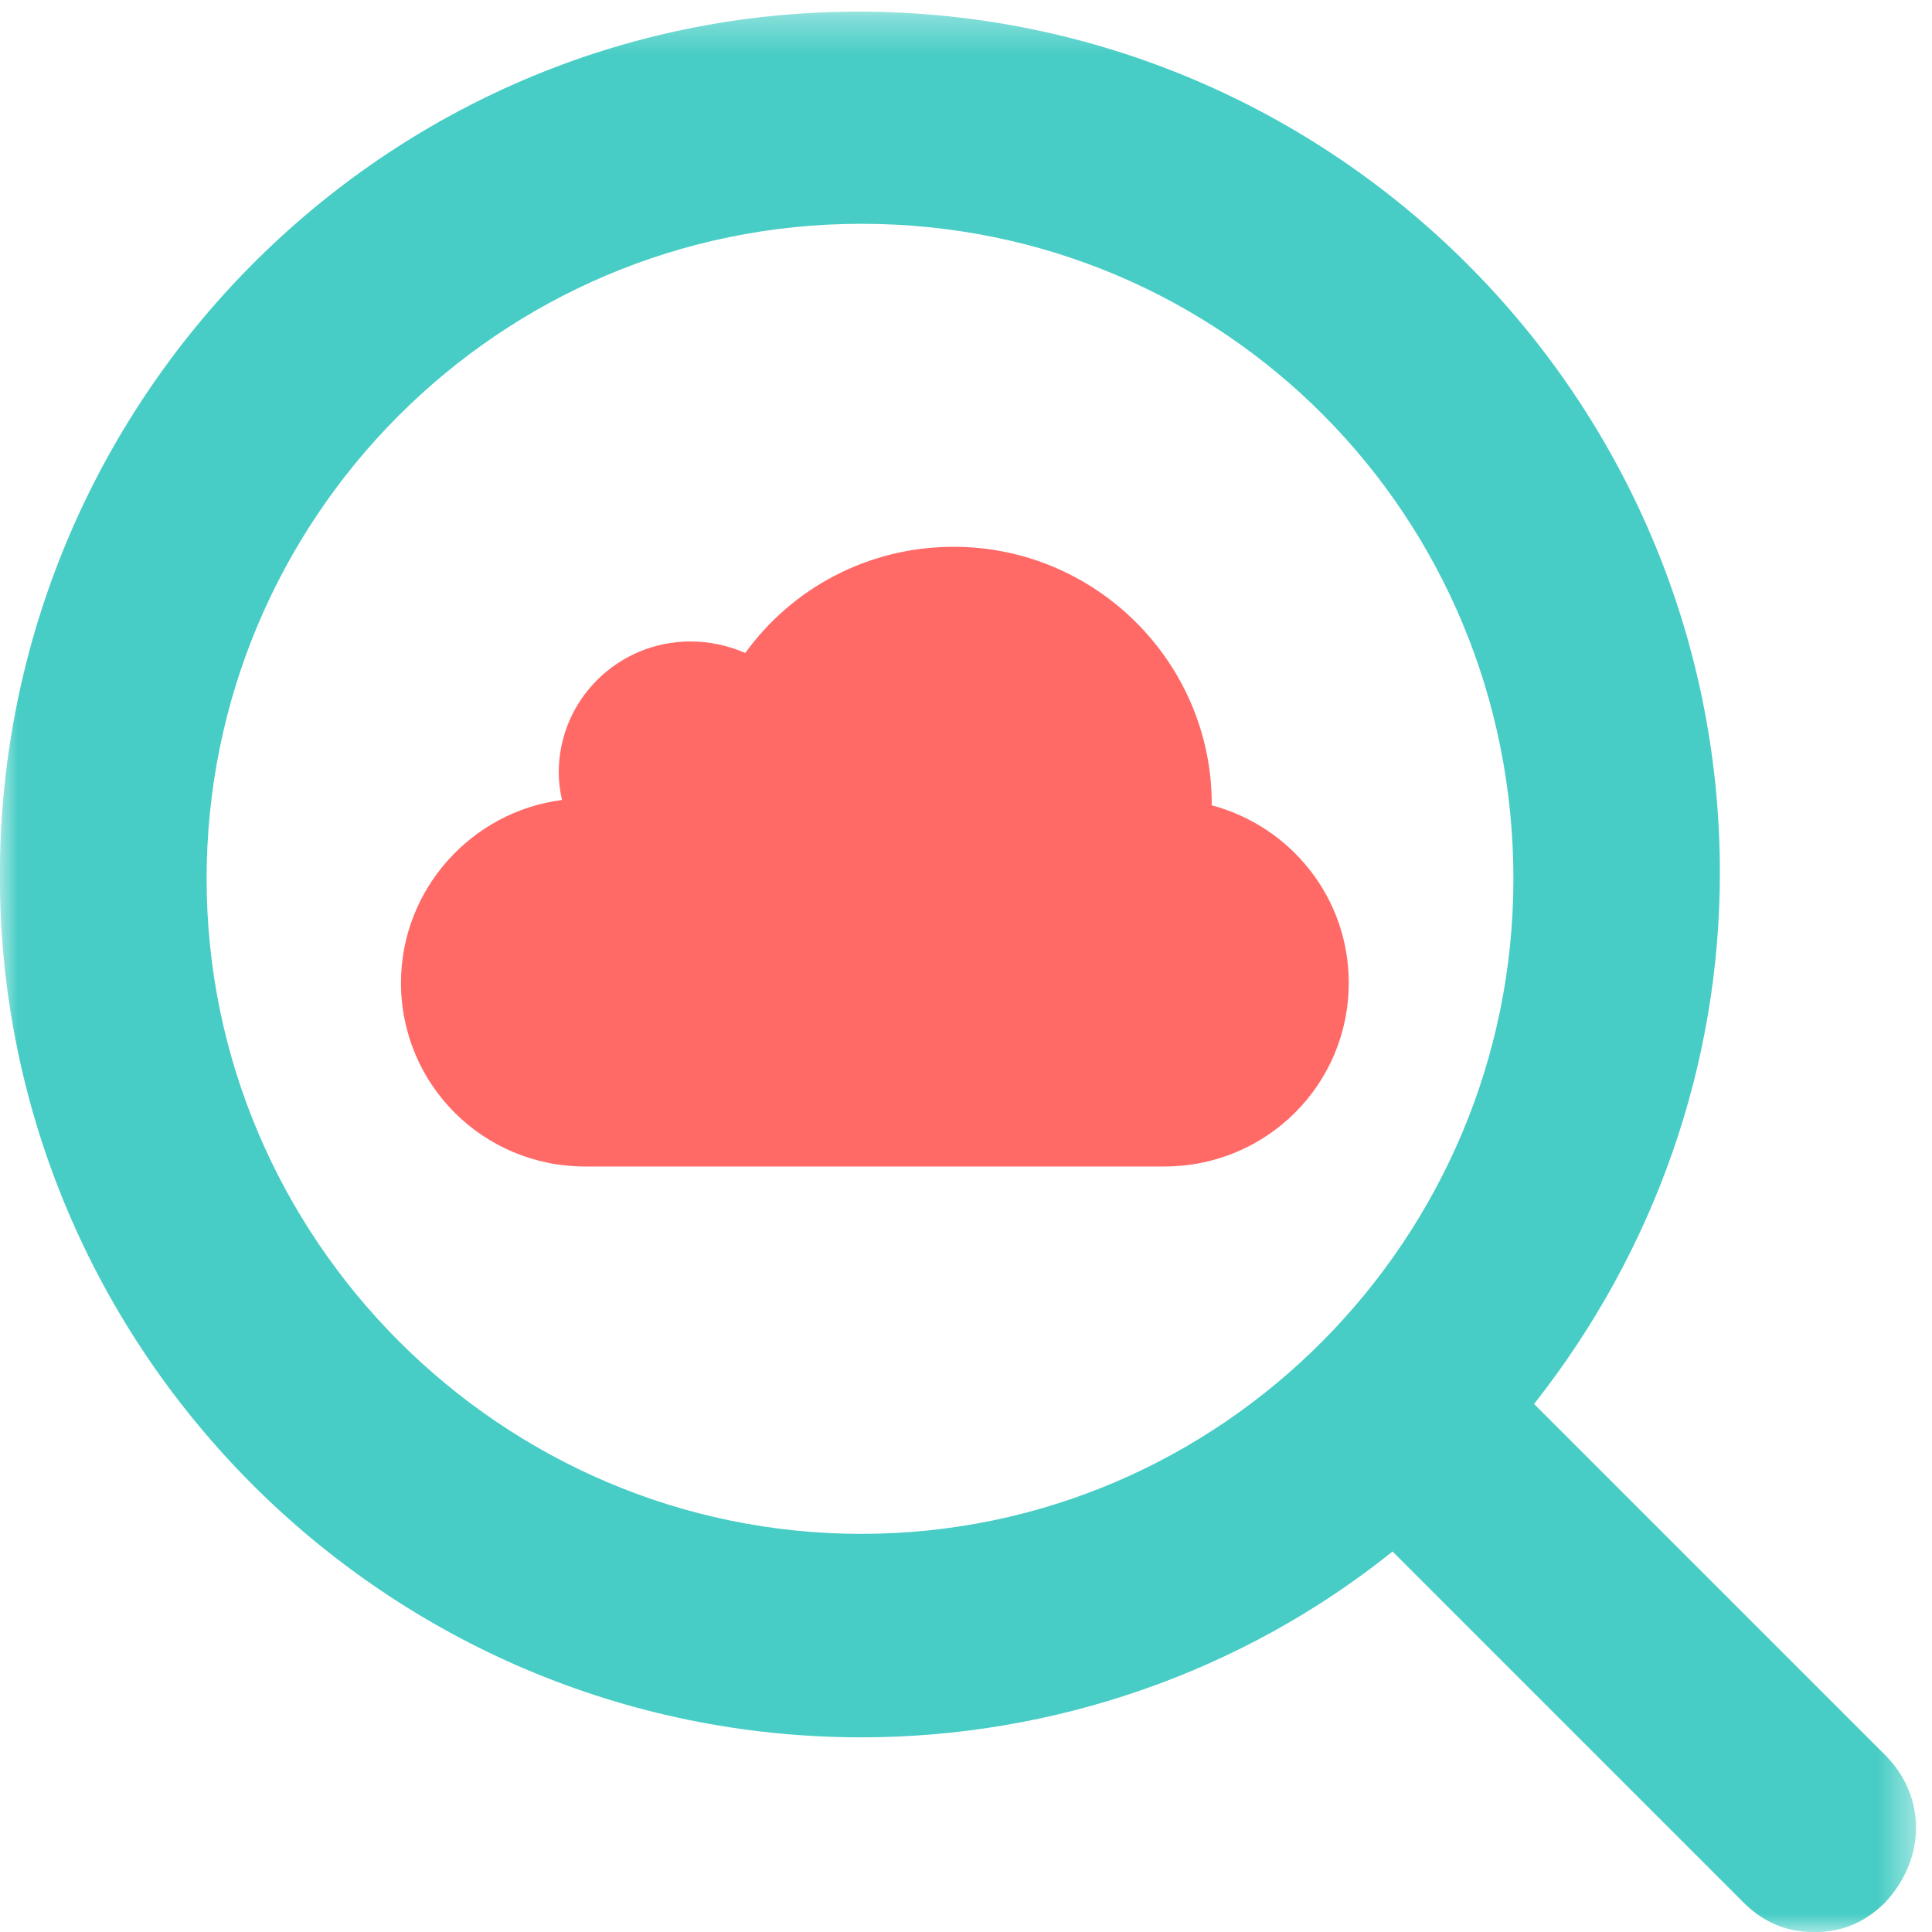 <?xml version="1.0" encoding="UTF-8"?>
<svg width="53px" height="53px" viewBox="0 0 53 53" version="1.1" xmlns="http://www.w3.org/2000/svg" xmlns:xlink="http://www.w3.org/1999/xlink">
    <!-- Generator: Sketch 48.2 (47327) - http://www.bohemiancoding.com/sketch -->
    <title>Page 1</title>
    <desc>Created with Sketch.</desc>
    <defs>
        <polygon id="path-1" points="0 0.319 52.562 0.319 52.562 53 0 53"></polygon>
    </defs>
    <g id="Artboard-2" stroke="none" stroke-width="1" fill="none" fill-rule="evenodd" transform="translate(-30, -33)">
        <g id="Page-1" transform="translate(30, 33)">
            <g id="Group-3">
                <mask id="mask-2" fill="white">
                    <use xlink:href="#path-1"></use>
                </mask>
                <g id="Clip-2"></g>
                <path d="M41.517,24.108 C41.517,33.984 33.505,42.078 23.63,42.078 C13.754,42.078 5.668,33.984 5.668,24.108 C5.668,14.233 13.68,6.139 23.63,6.139 C33.587,6.139 41.517,14.151 41.517,24.108 M51.713,48.144 L42.084,38.515 C45.4,34.304 47.181,29.206 47.181,23.944 C47.181,10.916 36.584,0.319 23.548,0.319 C10.52,0.319 -0.004,10.999 -0.004,24.026 C-0.004,37.054 10.602,47.66 23.63,47.66 C28.892,47.66 34.072,45.879 38.201,42.562 L47.83,52.191 C48.396,52.758 49.045,53.004 49.775,53.004 C50.498,53.004 51.146,52.758 51.713,52.191 C52.846,50.976 52.846,49.277 51.713,48.144" id="Fill-1" fill="#47CDC5" mask="url(#mask-2)"></path>
            </g>
            <path d="M16.198,32 L16.052,32 C13.253,32 11,29.752 11,26.961 C11,24.397 12.936,22.263 15.417,21.946 C15.36,21.686 15.328,21.451 15.328,21.191 C15.328,19.203 16.947,17.597 18.94,17.597 C19.461,17.597 19.981,17.71 20.445,17.913 C21.714,16.152 23.797,15 26.164,15 C30.061,15 33.242,18.173 33.242,22.06 L33.242,22.092 C35.406,22.668 37,24.624 37,26.961 C37,29.752 34.747,32 31.94,32 L31.793,32 L16.198,32 Z" id="Fill-4" fill="#FF6A67"></path>
        </g>
    </g>
</svg>